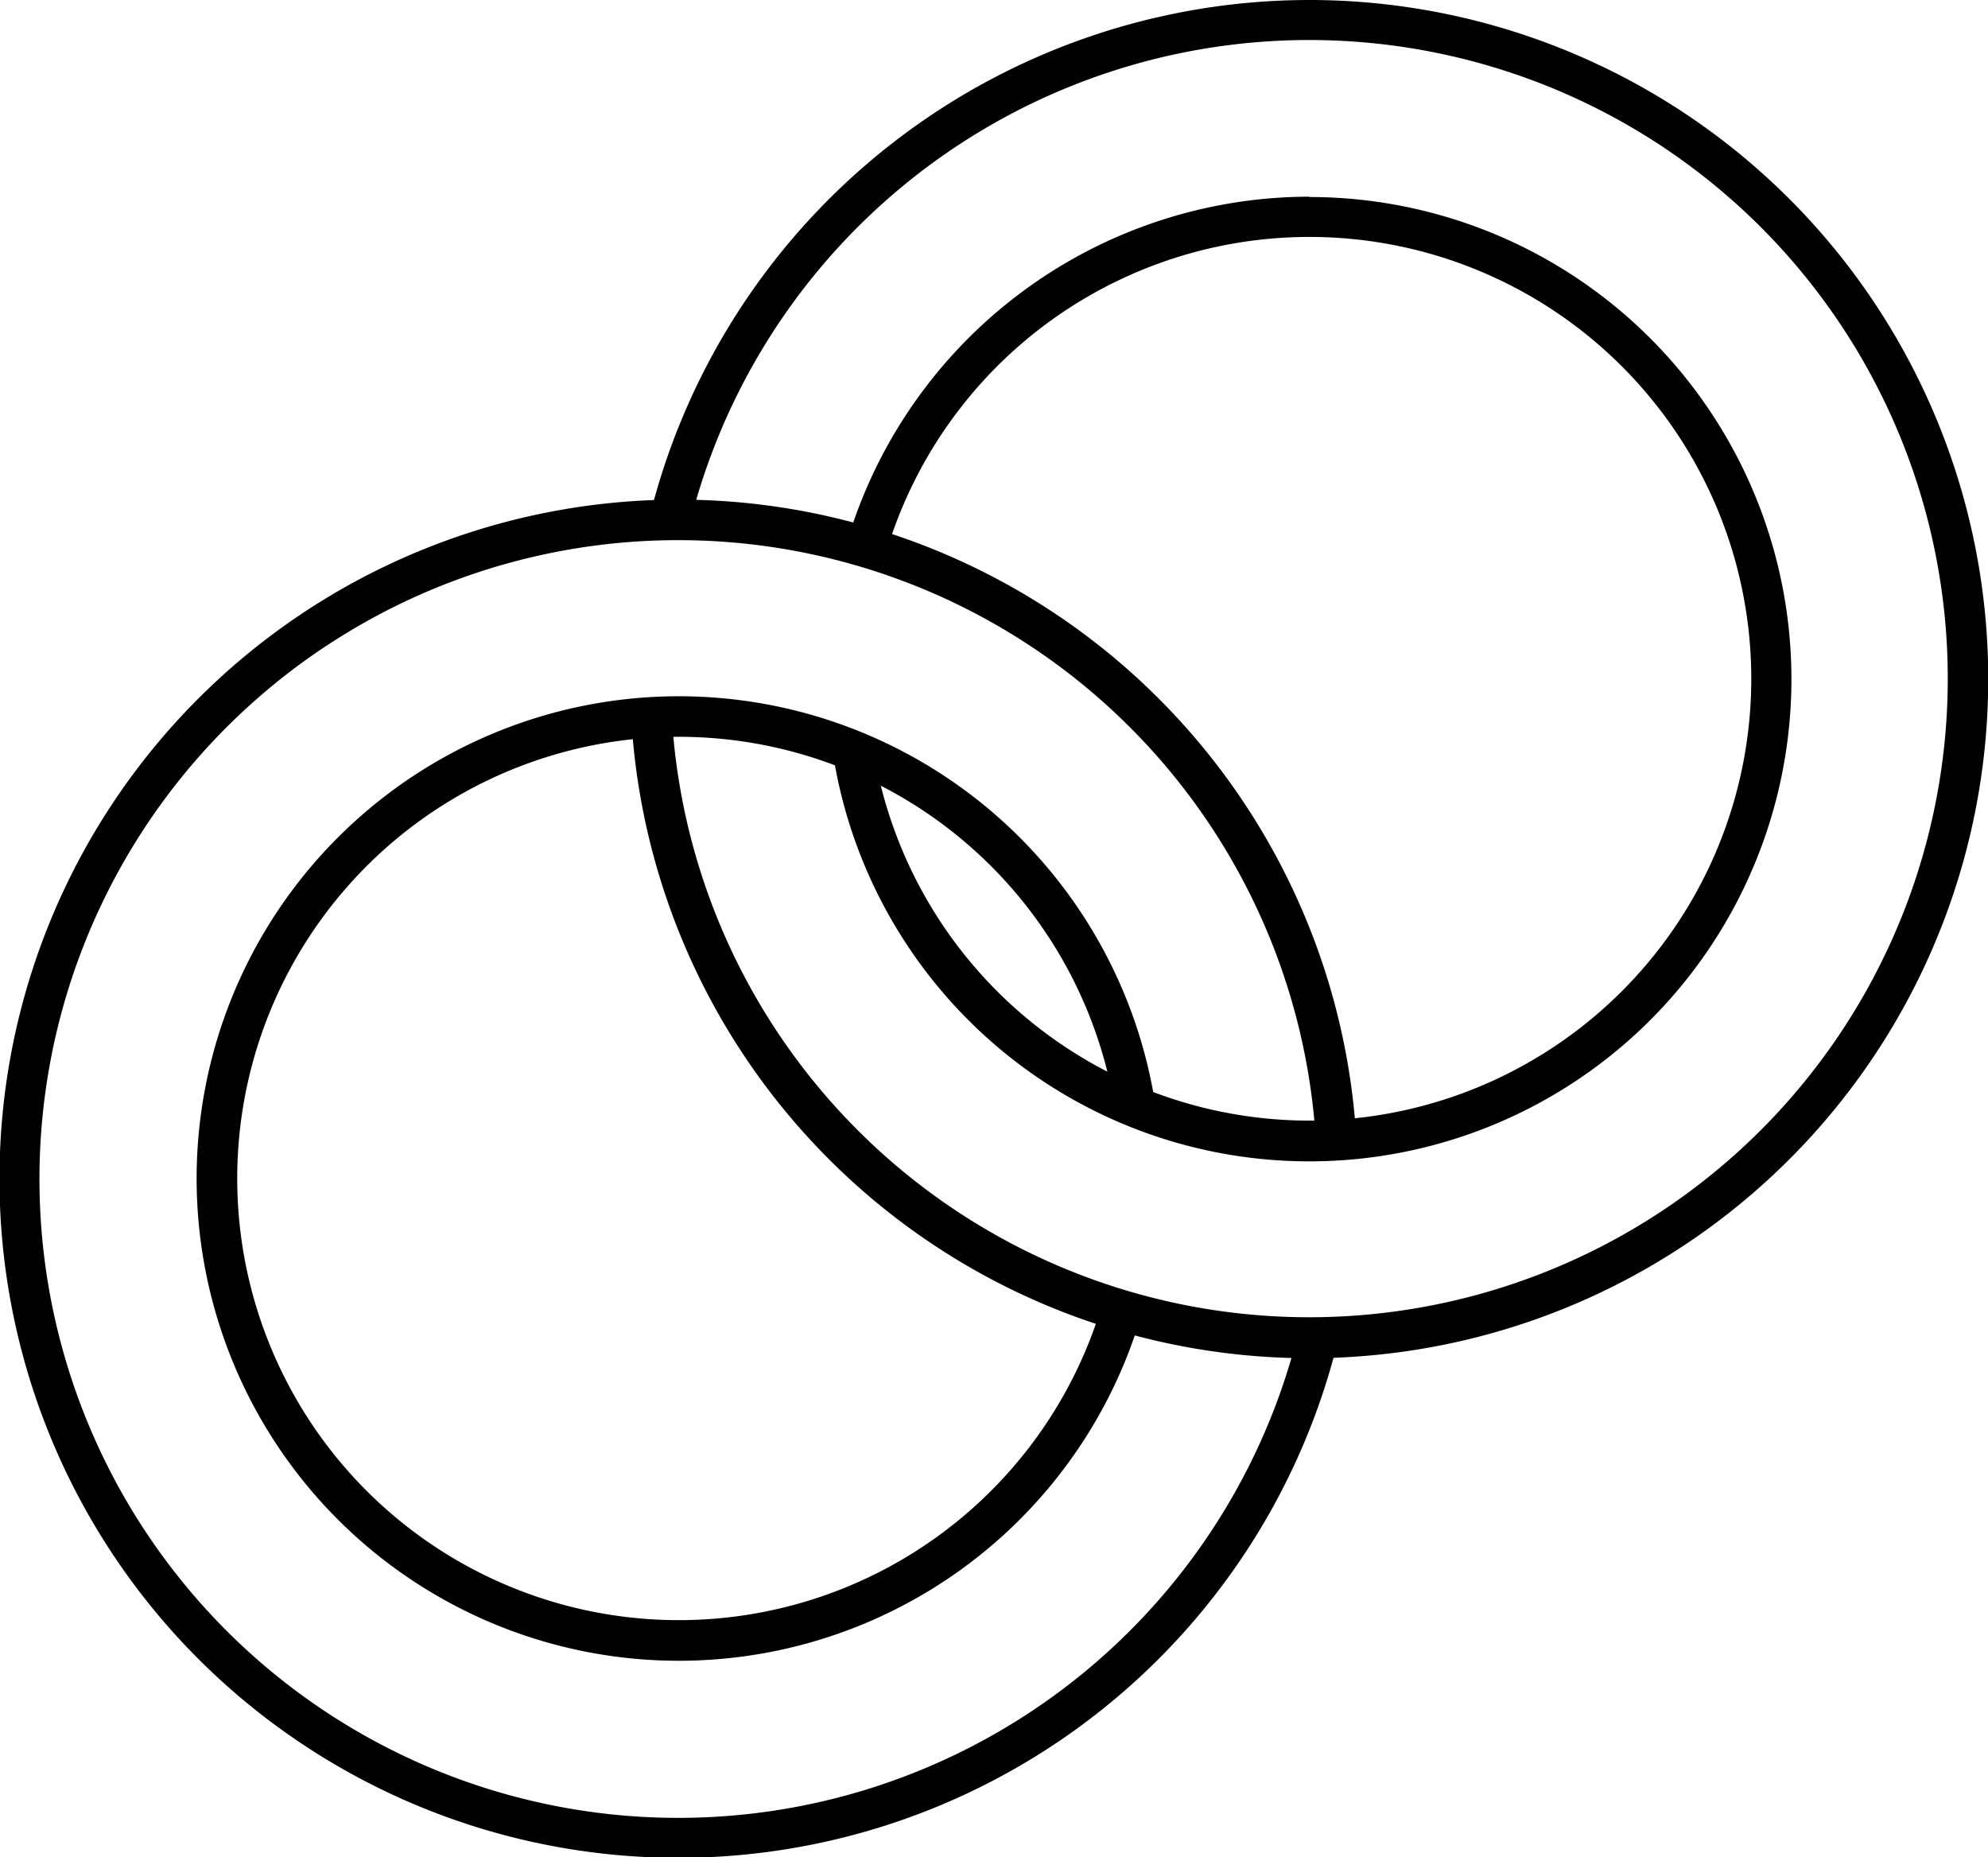 <svg xmlns="http://www.w3.org/2000/svg" xmlns:xlink="http://www.w3.org/1999/xlink" width="24.007" height="22.427" viewBox="0 0 24.007 22.427">
  <defs>
    <clipPath id="clip-path">
      <rect id="Rectangle_1" data-name="Rectangle 1" width="24.007" height="22.427"/>
    </clipPath>
  </defs>
  <g id="Groupe_2" data-name="Groupe 2" transform="translate(0 0)">
    <g id="Groupe_1" data-name="Groupe 1" transform="translate(0 0)" clip-path="url(#clip-path)">
      <path id="Tracé_1" data-name="Tracé 1" d="M15.654,26.541a7.714,7.714,0,1,1,.232-2.484l.49-.008a8.2,8.2,0,1,0-.186,2.355,1.247,1.247,0,0,1-.536.138" transform="translate(0 -10.355)"/>
      <path id="Tracé_2" data-name="Tracé 2" d="M17.378,30.211a5.333,5.333,0,1,1,.13-2.575l.056.018c.156.058.314.117.473.172a5.823,5.823,0,1,0-.182,2.5,3.427,3.427,0,0,1-.476-.113" transform="translate(-4.077 -14.433)"/>
      <path id="Tracé_3" data-name="Tracé 3" d="M28.9,0a8.212,8.212,0,0,0-7.932,6.129.664.664,0,0,1,.113.008l.376.061a7.711,7.711,0,1,1-.247,2.491c-.164,0-.328-.006-.491-.006A8.2,8.2,0,1,0,28.9,0" transform="translate(-13.095 0)"/>
      <path id="Tracé_4" data-name="Tracé 4" d="M33.048,6.452a5.832,5.832,0,0,0-5.577,4.154q.239.052.476.115a5.335,5.335,0,1,1-.179,2.293,1.383,1.383,0,0,1-.441.047l-.047,0a5.822,5.822,0,1,0,5.768-6.605" transform="translate(-17.238 -4.077)"/>
    </g>
  </g>
</svg>

